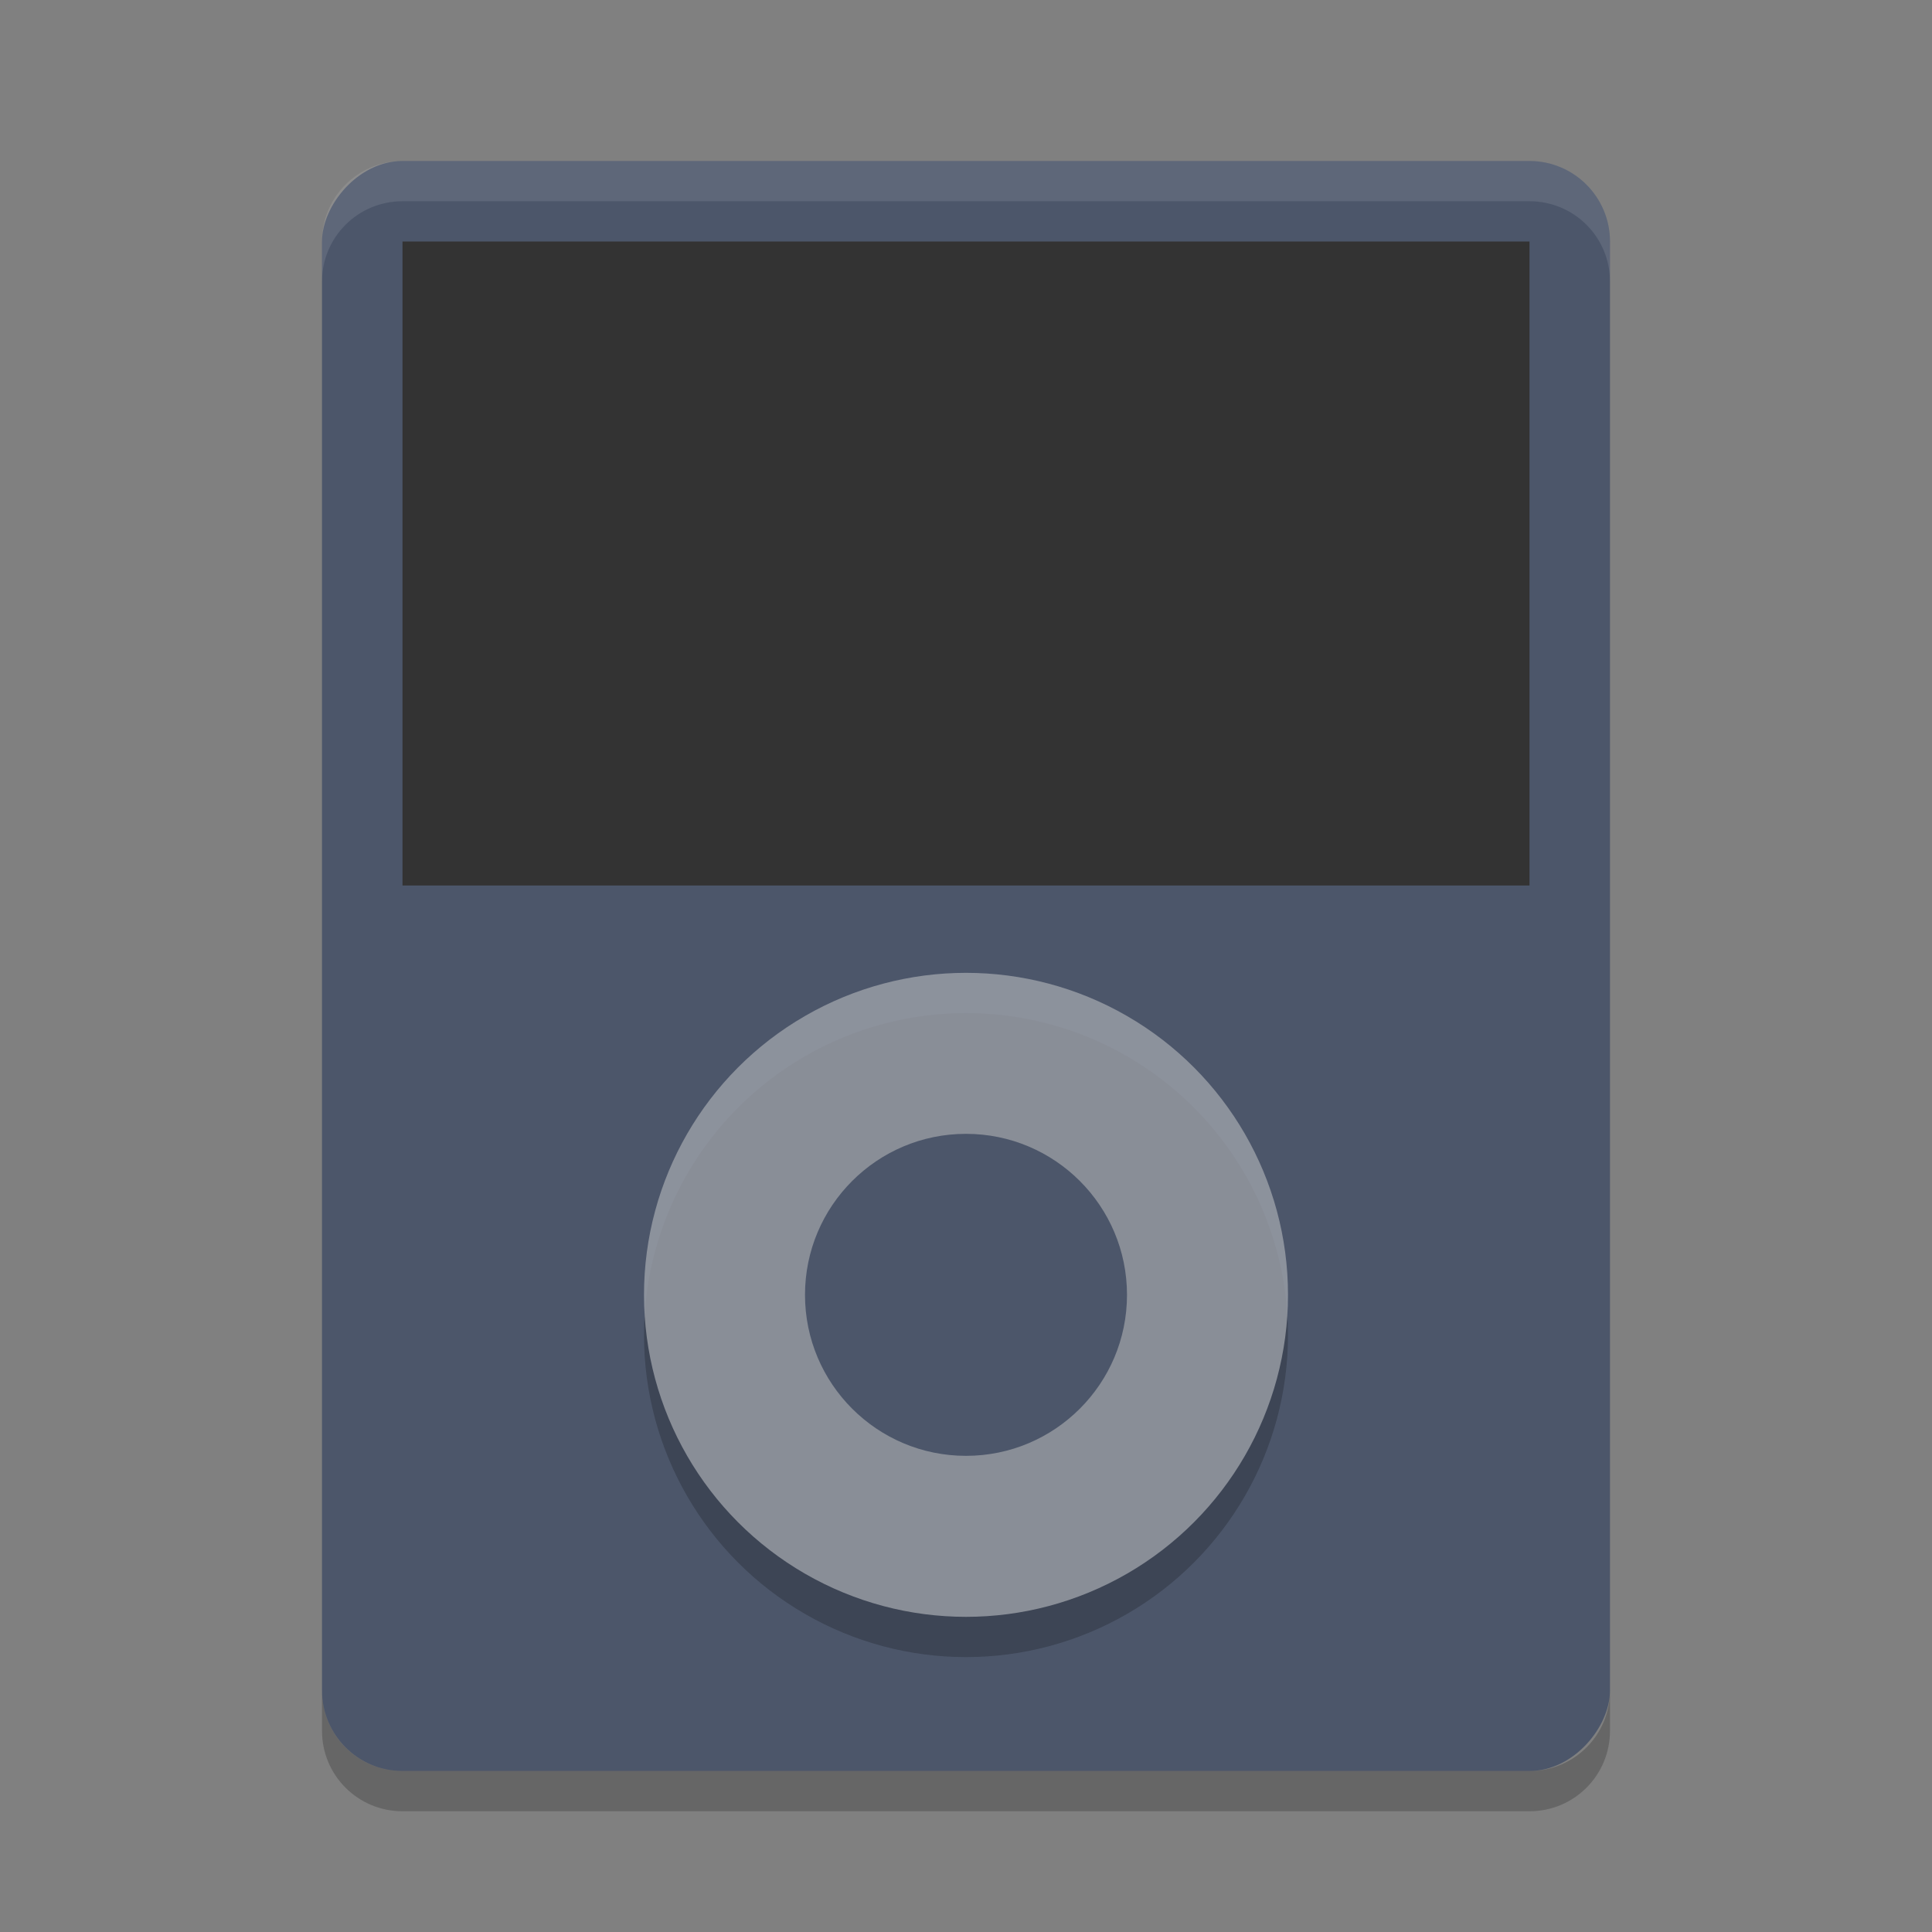 <?xml version="1.0" encoding="UTF-8" standalone="no"?>
<svg
   xmlns:dc="http://purl.org/dc/elements/1.1/"
   xmlns:cc="http://creativecommons.org/ns#"
   xmlns:rdf="http://www.w3.org/1999/02/22-rdf-syntax-ns#"
   xmlns:svg="http://www.w3.org/2000/svg"
   xmlns="http://www.w3.org/2000/svg"
   xmlns:sodipodi="http://sodipodi.sourceforge.net/DTD/sodipodi-0.dtd"
   xmlns:inkscape="http://www.inkscape.org/namespaces/inkscape"
   width="24"
   height="24"
   version="1"
   id="svg16"
   sodipodi:docname="multimedia-player.svg"
   inkscape:version="0.92.5 (2060ec1f9f, 2020-04-08)">
  <rect width="100%" height="100%" fill="#808080" stroke="none"/>
  <defs
     id="defs20" />
  <sodipodi:namedview
     pagecolor="#ffffff"
     bordercolor="#666666"
     borderopacity="1"
     objecttolerance="10"
     gridtolerance="10"
     guidetolerance="10"
     inkscape:pageopacity="0"
     inkscape:pageshadow="2"
     inkscape:window-width="640"
     inkscape:window-height="480"
     id="namedview18"
     showgrid="false"
     inkscape:zoom="9.8333333"
     inkscape:cx="-27.661017"
     inkscape:cy="12"
     inkscape:current-layer="svg16" />
  <rect
     style="fill:#4c566a;fill-opacity:1"
     width="16"
     height="20"
     x="-20"
     y="2"
     rx="1"
     ry="1"
     transform="scale(-1,1)"
     id="rect2" />
  <rect
     style="fill:#333333"
     width="14"
     height="8"
     x="5"
     y="3"
     rx="0"
     ry="0"
     id="rect4" />
  <path
     style="opacity:0.1;fill:#ffffff"
     d="M 5,2 C 4.446,2 4,2.446 4,3 l 0,0.5 c 0,-0.554 0.446,-1 1,-1 l 14,0 c 0.554,0 1,0.446 1,1 L 20,3 C 20,2.446 19.554,2 19,2 L 5,2 Z"
     id="path6" />
  <path
     style="opacity:0.2"
     d="m 4,21 0,0.5 c 0,0.554 0.446,1 1,1 l 14,0 c 0.554,0 1,-0.446 1,-1 L 20,21 c 0,0.554 -0.446,1 -1,1 L 5,22 C 4.446,22 4,21.554 4,21 Z"
     id="path8" />
  <circle
     style="opacity:0.2"
     cx="12"
     cy="16.585"
     r="4"
     id="circle10" />
  <circle
     style="fill:#9ea2aa;fill-opacity:0.784"
     cx="12"
     cy="16.085"
     r="4"
     id="circle12" />
  <circle
     style="fill:#4c566a;fill-opacity:1"
     cx="12"
     cy="16.085"
     r="2"
     id="circle14" />
</svg>
